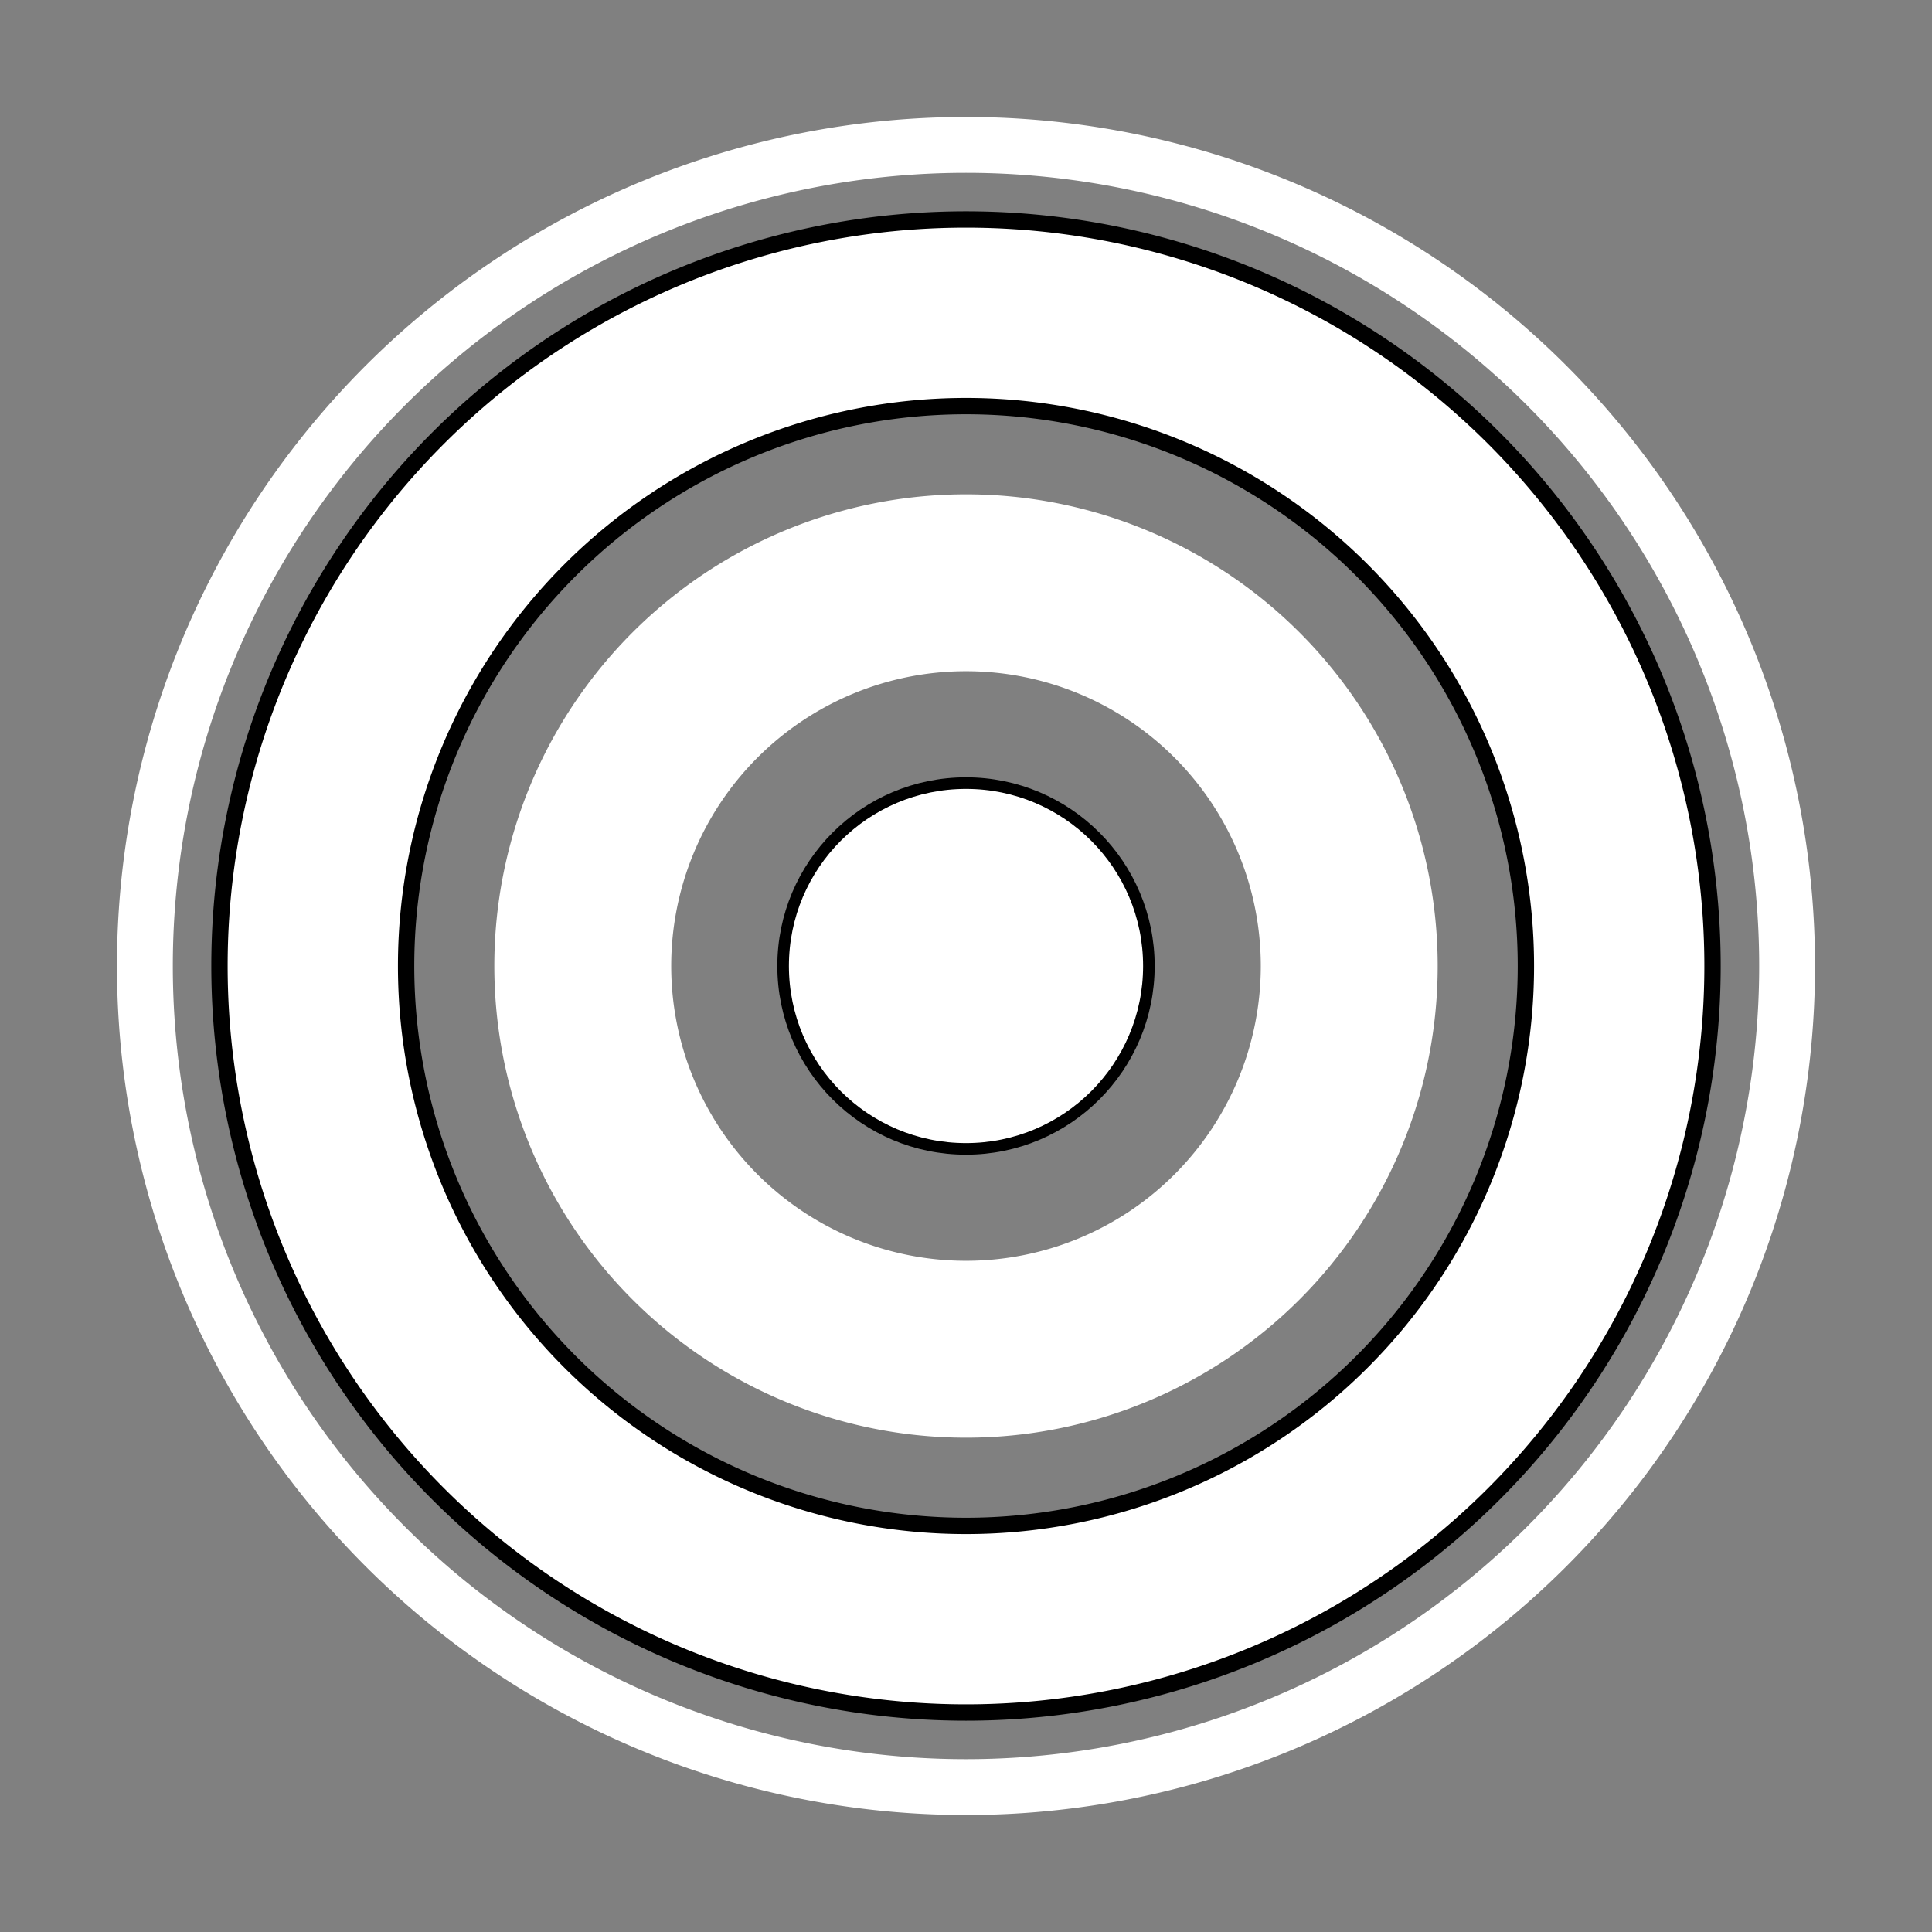 <?xml version="1.0" encoding="UTF-8" standalone="no"?>
<!-- Created with Inkscape (http://www.inkscape.org/) -->

<svg
   width="1024"
   height="1024"
   viewBox="0 0 270.933 270.933"
   version="1.1"
   id="svg1"
   inkscape:version="1.3.2 (091e20e, 2023-11-25)"
   sodipodi:docname="progress_rings.svg"
   xmlns:inkscape="http://www.inkscape.org/namespaces/inkscape"
   xmlns:sodipodi="http://sodipodi.sourceforge.net/DTD/sodipodi-0.dtd"
   xmlns="http://www.w3.org/2000/svg"
   xmlns:svg="http://www.w3.org/2000/svg">
  <rect x="0" y="0" width="270.933" height="270.933" fill="#808080" stroke="none"/>
  <sodipodi:namedview
     id="namedview1"
     pagecolor="#411056"
     bordercolor="#000000"
     borderopacity="0.431"
     inkscape:showpageshadow="2"
     inkscape:pageopacity="0.0"
     inkscape:pagecheckerboard="true"
     inkscape:deskcolor="#d1d1d1"
     inkscape:document-units="mm"
     inkscape:zoom="0.2102413"
     inkscape:cx="392.40625"
     inkscape:cy="558.88162"
     inkscape:window-width="1312"
     inkscape:window-height="696"
     inkscape:window-x="0"
     inkscape:window-y="0"
     inkscape:window-maximized="0"
     inkscape:current-layer="layer1" />
  <defs
     id="defs1" />
  <g
     inkscape:label="Layer 1"
     inkscape:groupmode="layer"
     id="layer1">
    <path
       id="path1"
       style="fill:#ffffff;fill-opacity:1;stroke:none;stroke-width:2.605;stroke-linejoin:round"
       d="M 135.467,16.404 A 119.062,119.062 0 0 0 16.404,135.467 119.062,119.062 0 0 0 135.467,254.529 119.062,119.062 0 0 0 254.529,135.467 119.062,119.062 0 0 0 135.467,16.404 Z m 0,7.832 A 111.231,111.231 0 0 1 246.698,135.467 111.231,111.231 0 0 1 135.467,246.698 111.231,111.231 0 0 1 24.236,135.467 111.231,111.231 0 0 1 135.467,24.236 Z" />
    <path
       id="ellipse1"
       style="fill:#ffffff;fill-opacity:1;stroke:#000000;stroke-width:2.291;stroke-linejoin:round"
       d="M 135.467 30.778 A 104.688 104.688 0 0 0 30.778 135.467 A 104.688 104.688 0 0 0 135.467 240.155 A 104.688 104.688 0 0 0 240.155 135.467 A 104.688 104.688 0 0 0 135.467 30.778 z M 135.467 56.951 A 78.516 78.516 0 0 1 213.983 135.467 A 78.516 78.516 0 0 1 135.467 213.983 A 78.516 78.516 0 0 1 56.951 135.467 A 78.516 78.516 0 0 1 135.467 56.951 z " />
    <path
       id="path3"
       style="fill:#ffffff;fill-opacity:1;stroke:none;stroke-width:2.41;stroke-linejoin:round"
       d="M 135.467,69.321 A 66.146,66.146 0 0 0 69.321,135.467 66.146,66.146 0 0 0 135.467,201.613 66.146,66.146 0 0 0 201.613,135.467 66.146,66.146 0 0 0 135.467,69.321 Z m 0,24.806 a 41.34,41.34 0 0 1 41.34,41.34 41.34,41.34 0 0 1 -41.34,41.34 41.34,41.34 0 0 1 -41.34,-41.34 41.34,41.34 0 0 1 41.34,-41.34 z" />
    <circle
       style="fill:#ffffff;fill-opacity:1;stroke:#000000;stroke-width:1.624;stroke-linejoin:round;stroke-opacity:1"
       id="path4"
       cx="135.467"
       cy="135.467"
       r="25.646" />
  </g>
</svg>
